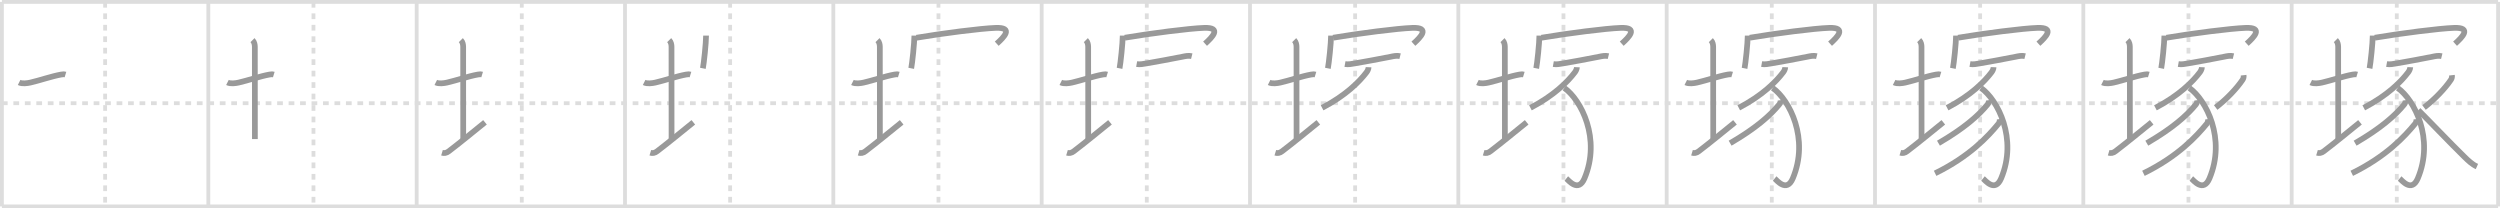 <svg width="1308px" height="109px" viewBox="0 0 1308 109" xmlns="http://www.w3.org/2000/svg" xmlns:xlink="http://www.w3.org/1999/xlink" xml:space="preserve" version="1.1" baseProfile="full">
<line x1="1" y1="1" x2="1307" y2="1" style="stroke:#ddd;stroke-width:2"></line>
<line x1="1" y1="1" x2="1" y2="108" style="stroke:#ddd;stroke-width:2"></line>
<line x1="1" y1="108" x2="1307" y2="108" style="stroke:#ddd;stroke-width:2"></line>
<line x1="1307" y1="1" x2="1307" y2="108" style="stroke:#ddd;stroke-width:2"></line>
<line x1="109" y1="1" x2="109" y2="108" style="stroke:#ddd;stroke-width:2"></line>
<line x1="218" y1="1" x2="218" y2="108" style="stroke:#ddd;stroke-width:2"></line>
<line x1="327" y1="1" x2="327" y2="108" style="stroke:#ddd;stroke-width:2"></line>
<line x1="436" y1="1" x2="436" y2="108" style="stroke:#ddd;stroke-width:2"></line>
<line x1="545" y1="1" x2="545" y2="108" style="stroke:#ddd;stroke-width:2"></line>
<line x1="654" y1="1" x2="654" y2="108" style="stroke:#ddd;stroke-width:2"></line>
<line x1="763" y1="1" x2="763" y2="108" style="stroke:#ddd;stroke-width:2"></line>
<line x1="872" y1="1" x2="872" y2="108" style="stroke:#ddd;stroke-width:2"></line>
<line x1="981" y1="1" x2="981" y2="108" style="stroke:#ddd;stroke-width:2"></line>
<line x1="1090" y1="1" x2="1090" y2="108" style="stroke:#ddd;stroke-width:2"></line>
<line x1="1199" y1="1" x2="1199" y2="108" style="stroke:#ddd;stroke-width:2"></line>
<line x1="1" y1="54" x2="1307" y2="54" style="stroke:#ddd;stroke-width:2;stroke-dasharray:3 3"></line>
<line x1="55" y1="1" x2="55" y2="108" style="stroke:#ddd;stroke-width:2;stroke-dasharray:3 3"></line>
<line x1="164" y1="1" x2="164" y2="108" style="stroke:#ddd;stroke-width:2;stroke-dasharray:3 3"></line>
<line x1="273" y1="1" x2="273" y2="108" style="stroke:#ddd;stroke-width:2;stroke-dasharray:3 3"></line>
<line x1="382" y1="1" x2="382" y2="108" style="stroke:#ddd;stroke-width:2;stroke-dasharray:3 3"></line>
<line x1="491" y1="1" x2="491" y2="108" style="stroke:#ddd;stroke-width:2;stroke-dasharray:3 3"></line>
<line x1="600" y1="1" x2="600" y2="108" style="stroke:#ddd;stroke-width:2;stroke-dasharray:3 3"></line>
<line x1="709" y1="1" x2="709" y2="108" style="stroke:#ddd;stroke-width:2;stroke-dasharray:3 3"></line>
<line x1="818" y1="1" x2="818" y2="108" style="stroke:#ddd;stroke-width:2;stroke-dasharray:3 3"></line>
<line x1="927" y1="1" x2="927" y2="108" style="stroke:#ddd;stroke-width:2;stroke-dasharray:3 3"></line>
<line x1="1036" y1="1" x2="1036" y2="108" style="stroke:#ddd;stroke-width:2;stroke-dasharray:3 3"></line>
<line x1="1145" y1="1" x2="1145" y2="108" style="stroke:#ddd;stroke-width:2;stroke-dasharray:3 3"></line>
<line x1="1254" y1="1" x2="1254" y2="108" style="stroke:#ddd;stroke-width:2;stroke-dasharray:3 3"></line>
<path d="M10.0,43.14c1.57,0.79,4.27,0.43,5.89,0.06c4.73-1.08,11.4-3.38,16.11-4.2c1.24-0.22,1.62-0.18,2.25,0.01" style="fill:none;stroke:#999;stroke-width:3"></path>

<path d="M119.0,43.14c1.57,0.79,4.27,0.43,5.89,0.06c4.73-1.08,11.4-3.38,16.11-4.2c1.24-0.22,1.62-0.18,2.25,0.01" style="fill:none;stroke:#999;stroke-width:3"></path>
<path d="M132.12,21c1,1,1.21,2.48,1.21,3.5c0,7.25,0.03,37.5,0.03,48.25" style="fill:none;stroke:#999;stroke-width:3"></path>

<path d="M228.0,43.14c1.57,0.79,4.27,0.43,5.89,0.06c4.73-1.08,11.4-3.38,16.11-4.2c1.24-0.22,1.62-0.18,2.25,0.01" style="fill:none;stroke:#999;stroke-width:3"></path>
<path d="M241.12,21c1,1,1.21,2.48,1.21,3.5c0,7.25,0.03,37.5,0.03,48.25" style="fill:none;stroke:#999;stroke-width:3"></path>
<path d="M231.25,79.91c1.12,0.34,2.25,0.22,3.54-0.76C239.85,75.31,248.83,68,253.75,64" style="fill:none;stroke:#999;stroke-width:3"></path>

<path d="M337.0,43.14c1.57,0.79,4.27,0.43,5.89,0.06c4.73-1.08,11.4-3.38,16.11-4.2c1.24-0.22,1.62-0.18,2.25,0.01" style="fill:none;stroke:#999;stroke-width:3"></path>
<path d="M350.12,21c1,1,1.21,2.48,1.21,3.5c0,7.25,0.03,37.5,0.03,48.25" style="fill:none;stroke:#999;stroke-width:3"></path>
<path d="M340.25,79.91c1.12,0.34,2.25,0.22,3.54-0.76C348.85,75.31,357.83,68,362.75,64" style="fill:none;stroke:#999;stroke-width:3"></path>
<path d="M369.41,18.63c0,3.88-1.14,14.53-1.66,17.12" style="fill:none;stroke:#999;stroke-width:3"></path>

<path d="M446.0,43.14c1.57,0.79,4.27,0.43,5.89,0.06c4.73-1.08,11.4-3.38,16.11-4.2c1.24-0.22,1.62-0.18,2.25,0.01" style="fill:none;stroke:#999;stroke-width:3"></path>
<path d="M459.12,21c1,1,1.21,2.48,1.21,3.5c0,7.25,0.03,37.5,0.03,48.25" style="fill:none;stroke:#999;stroke-width:3"></path>
<path d="M449.25,79.91c1.12,0.34,2.25,0.22,3.54-0.76C457.85,75.31,466.83,68,471.75,64" style="fill:none;stroke:#999;stroke-width:3"></path>
<path d="M478.41,18.63c0,3.88-1.14,14.53-1.66,17.12" style="fill:none;stroke:#999;stroke-width:3"></path>
<path d="M479.49,19.74c14.01-2.36,33.73-4.88,41.45-5.15c9.55-0.34,4.3,4.91,0.55,8.28" style="fill:none;stroke:#999;stroke-width:3"></path>

<path d="M555.0,43.14c1.57,0.79,4.27,0.43,5.89,0.06c4.73-1.08,11.4-3.38,16.11-4.2c1.24-0.22,1.62-0.18,2.25,0.01" style="fill:none;stroke:#999;stroke-width:3"></path>
<path d="M568.12,21c1,1,1.21,2.48,1.21,3.5c0,7.25,0.03,37.5,0.03,48.25" style="fill:none;stroke:#999;stroke-width:3"></path>
<path d="M558.25,79.91c1.12,0.34,2.25,0.22,3.54-0.76C566.85,75.31,575.83,68,580.75,64" style="fill:none;stroke:#999;stroke-width:3"></path>
<path d="M587.41,18.63c0,3.88-1.14,14.53-1.66,17.12" style="fill:none;stroke:#999;stroke-width:3"></path>
<path d="M588.49,19.74c14.01-2.36,33.73-4.88,41.45-5.15c9.55-0.34,4.3,4.91,0.55,8.28" style="fill:none;stroke:#999;stroke-width:3"></path>
<path d="M594.69,33.52c1.76,0.31,3.59-0.08,5.31-0.38c4.54-0.78,13.03-2.32,18.51-3.43c1.66-0.34,3.33-0.74,5.02-0.32" style="fill:none;stroke:#999;stroke-width:3"></path>

<path d="M664.0,43.14c1.57,0.79,4.27,0.43,5.89,0.06c4.73-1.08,11.4-3.38,16.11-4.2c1.24-0.22,1.62-0.18,2.25,0.01" style="fill:none;stroke:#999;stroke-width:3"></path>
<path d="M677.12,21c1,1,1.21,2.48,1.21,3.5c0,7.25,0.03,37.5,0.03,48.25" style="fill:none;stroke:#999;stroke-width:3"></path>
<path d="M667.25,79.91c1.12,0.34,2.25,0.22,3.54-0.76C675.85,75.31,684.83,68,689.75,64" style="fill:none;stroke:#999;stroke-width:3"></path>
<path d="M696.41,18.63c0,3.88-1.14,14.53-1.66,17.12" style="fill:none;stroke:#999;stroke-width:3"></path>
<path d="M697.49,19.74c14.01-2.36,33.73-4.88,41.45-5.15c9.55-0.34,4.3,4.91,0.55,8.28" style="fill:none;stroke:#999;stroke-width:3"></path>
<path d="M703.69,33.52c1.76,0.31,3.59-0.08,5.31-0.38c4.54-0.78,13.03-2.32,18.51-3.43c1.66-0.34,3.33-0.74,5.02-0.32" style="fill:none;stroke:#999;stroke-width:3"></path>
<path d="M716.04,35.16c-0.04,0.97-0.56,1.99-1.07,2.66c-3.78,5-10.96,12.18-23.25,18.59" style="fill:none;stroke:#999;stroke-width:3"></path>

<path d="M773.0,43.14c1.57,0.79,4.27,0.43,5.89,0.06c4.73-1.08,11.4-3.38,16.11-4.2c1.24-0.22,1.62-0.18,2.25,0.01" style="fill:none;stroke:#999;stroke-width:3"></path>
<path d="M786.12,21c1,1,1.21,2.48,1.21,3.5c0,7.25,0.03,37.5,0.03,48.25" style="fill:none;stroke:#999;stroke-width:3"></path>
<path d="M776.25,79.91c1.12,0.34,2.25,0.22,3.54-0.76C784.85,75.31,793.83,68,798.75,64" style="fill:none;stroke:#999;stroke-width:3"></path>
<path d="M805.41,18.63c0,3.88-1.14,14.53-1.66,17.12" style="fill:none;stroke:#999;stroke-width:3"></path>
<path d="M806.49,19.74c14.01-2.36,33.73-4.88,41.45-5.15c9.55-0.34,4.3,4.91,0.55,8.28" style="fill:none;stroke:#999;stroke-width:3"></path>
<path d="M812.69,33.52c1.76,0.31,3.59-0.08,5.31-0.38c4.54-0.78,13.03-2.32,18.51-3.43c1.66-0.34,3.33-0.74,5.02-0.32" style="fill:none;stroke:#999;stroke-width:3"></path>
<path d="M825.04,35.16c-0.04,0.97-0.56,1.99-1.07,2.66c-3.78,5-10.96,12.18-23.25,18.59" style="fill:none;stroke:#999;stroke-width:3"></path>
<path d="M818.46,46.02c8.79,6.23,19.29,26.6,10.53,47.33c-3.21,7.6-8.4,0.92-9.49,0.05" style="fill:none;stroke:#999;stroke-width:3"></path>

<path d="M882.0,43.14c1.57,0.79,4.27,0.43,5.89,0.06c4.73-1.08,11.4-3.38,16.11-4.2c1.24-0.22,1.62-0.18,2.25,0.01" style="fill:none;stroke:#999;stroke-width:3"></path>
<path d="M895.12,21c1,1,1.21,2.48,1.21,3.5c0,7.25,0.03,37.5,0.03,48.25" style="fill:none;stroke:#999;stroke-width:3"></path>
<path d="M885.25,79.91c1.12,0.34,2.25,0.22,3.54-0.76C893.85,75.31,902.83,68,907.75,64" style="fill:none;stroke:#999;stroke-width:3"></path>
<path d="M914.41,18.63c0,3.88-1.14,14.53-1.66,17.12" style="fill:none;stroke:#999;stroke-width:3"></path>
<path d="M915.49,19.74c14.01-2.36,33.73-4.88,41.45-5.15c9.55-0.34,4.3,4.91,0.55,8.28" style="fill:none;stroke:#999;stroke-width:3"></path>
<path d="M921.69,33.52c1.76,0.31,3.59-0.08,5.31-0.38c4.54-0.78,13.03-2.32,18.51-3.43c1.66-0.34,3.33-0.74,5.02-0.32" style="fill:none;stroke:#999;stroke-width:3"></path>
<path d="M934.04,35.16c-0.04,0.97-0.56,1.99-1.07,2.66c-3.78,5-10.96,12.18-23.25,18.59" style="fill:none;stroke:#999;stroke-width:3"></path>
<path d="M927.46,46.02c8.79,6.23,19.29,26.6,10.53,47.33c-3.21,7.6-8.4,0.92-9.49,0.05" style="fill:none;stroke:#999;stroke-width:3"></path>
<path d="M931.58,52.41c0.07,0.55-0.12,1.55-0.65,2.2C926.12,60.5,918.62,67.12,905.2,74.92" style="fill:none;stroke:#999;stroke-width:3"></path>

<path d="M991.0,43.14c1.57,0.79,4.27,0.43,5.89,0.06c4.73-1.08,11.4-3.38,16.11-4.2c1.24-0.22,1.62-0.18,2.25,0.01" style="fill:none;stroke:#999;stroke-width:3"></path>
<path d="M1004.12,21c1,1,1.21,2.48,1.21,3.5c0,7.25,0.03,37.5,0.03,48.25" style="fill:none;stroke:#999;stroke-width:3"></path>
<path d="M994.25,79.91c1.12,0.34,2.25,0.22,3.54-0.76C1002.85,75.31,1011.83,68,1016.75,64" style="fill:none;stroke:#999;stroke-width:3"></path>
<path d="M1023.41,18.63c0,3.88-1.14,14.53-1.66,17.12" style="fill:none;stroke:#999;stroke-width:3"></path>
<path d="M1024.49,19.74c14.01-2.36,33.73-4.88,41.45-5.15c9.55-0.34,4.3,4.91,0.55,8.28" style="fill:none;stroke:#999;stroke-width:3"></path>
<path d="M1030.69,33.52c1.76,0.31,3.59-0.08,5.31-0.38c4.54-0.78,13.03-2.32,18.51-3.43c1.66-0.34,3.33-0.74,5.02-0.32" style="fill:none;stroke:#999;stroke-width:3"></path>
<path d="M1043.04,35.16c-0.04,0.97-0.56,1.99-1.07,2.66c-3.78,5-10.96,12.18-23.25,18.59" style="fill:none;stroke:#999;stroke-width:3"></path>
<path d="M1036.46,46.02c8.79,6.23,19.29,26.6,10.53,47.33c-3.21,7.6-8.4,0.92-9.49,0.05" style="fill:none;stroke:#999;stroke-width:3"></path>
<path d="M1040.58,52.41c0.07,0.55-0.12,1.55-0.65,2.2C1035.12,60.5,1027.62,67.12,1014.2,74.92" style="fill:none;stroke:#999;stroke-width:3"></path>
<path d="M1046.24,62.3c0.09,0.68-0.02,1.67-0.69,2.48c-5.3,6.47-15.05,17.09-33.1,25.9" style="fill:none;stroke:#999;stroke-width:3"></path>

<path d="M1100.0,43.14c1.57,0.79,4.27,0.43,5.89,0.06c4.73-1.08,11.4-3.38,16.11-4.2c1.24-0.22,1.62-0.18,2.25,0.01" style="fill:none;stroke:#999;stroke-width:3"></path>
<path d="M1113.12,21c1,1,1.21,2.48,1.21,3.5c0,7.25,0.03,37.5,0.03,48.25" style="fill:none;stroke:#999;stroke-width:3"></path>
<path d="M1103.25,79.91c1.12,0.34,2.25,0.22,3.54-0.76C1111.85,75.31,1120.83,68,1125.75,64" style="fill:none;stroke:#999;stroke-width:3"></path>
<path d="M1132.41,18.63c0,3.88-1.14,14.53-1.66,17.12" style="fill:none;stroke:#999;stroke-width:3"></path>
<path d="M1133.49,19.74c14.01-2.36,33.73-4.88,41.45-5.15c9.55-0.34,4.3,4.91,0.55,8.28" style="fill:none;stroke:#999;stroke-width:3"></path>
<path d="M1139.69,33.52c1.76,0.31,3.59-0.08,5.31-0.38c4.54-0.78,13.03-2.32,18.51-3.43c1.66-0.34,3.33-0.74,5.02-0.32" style="fill:none;stroke:#999;stroke-width:3"></path>
<path d="M1152.04,35.16c-0.04,0.97-0.56,1.99-1.07,2.66c-3.78,5-10.96,12.18-23.25,18.59" style="fill:none;stroke:#999;stroke-width:3"></path>
<path d="M1145.46,46.02c8.79,6.23,19.29,26.6,10.53,47.33c-3.21,7.6-8.4,0.92-9.49,0.05" style="fill:none;stroke:#999;stroke-width:3"></path>
<path d="M1149.58,52.41c0.07,0.55-0.12,1.55-0.65,2.2C1144.12,60.5,1136.62,67.12,1123.2,74.92" style="fill:none;stroke:#999;stroke-width:3"></path>
<path d="M1155.24,62.3c0.09,0.68-0.02,1.67-0.69,2.48c-5.3,6.47-15.05,17.09-33.1,25.9" style="fill:none;stroke:#999;stroke-width:3"></path>
<path d="M1173.85,39.34c0.11,0.97-0.04,1.67-0.56,2.44c-2.96,4.41-8.54,10.34-14.04,14.47" style="fill:none;stroke:#999;stroke-width:3"></path>

<path d="M1209.0,43.14c1.57,0.79,4.27,0.43,5.89,0.06c4.73-1.08,11.4-3.38,16.11-4.2c1.24-0.22,1.62-0.18,2.25,0.01" style="fill:none;stroke:#999;stroke-width:3"></path>
<path d="M1222.12,21c1,1,1.21,2.48,1.21,3.5c0,7.25,0.03,37.5,0.03,48.25" style="fill:none;stroke:#999;stroke-width:3"></path>
<path d="M1212.25,79.91c1.12,0.34,2.25,0.22,3.54-0.76C1220.85,75.31,1229.83,68,1234.75,64" style="fill:none;stroke:#999;stroke-width:3"></path>
<path d="M1241.41,18.63c0,3.88-1.14,14.53-1.66,17.12" style="fill:none;stroke:#999;stroke-width:3"></path>
<path d="M1242.49,19.74c14.01-2.36,33.73-4.88,41.45-5.15c9.55-0.34,4.3,4.91,0.55,8.28" style="fill:none;stroke:#999;stroke-width:3"></path>
<path d="M1248.69,33.52c1.76,0.31,3.59-0.08,5.31-0.38c4.54-0.78,13.03-2.32,18.51-3.43c1.66-0.34,3.33-0.74,5.02-0.32" style="fill:none;stroke:#999;stroke-width:3"></path>
<path d="M1261.04,35.16c-0.04,0.97-0.56,1.99-1.07,2.66c-3.78,5-10.96,12.18-23.25,18.59" style="fill:none;stroke:#999;stroke-width:3"></path>
<path d="M1254.46,46.02c8.79,6.23,19.29,26.6,10.53,47.33c-3.21,7.6-8.4,0.92-9.49,0.05" style="fill:none;stroke:#999;stroke-width:3"></path>
<path d="M1258.58,52.41c0.07,0.55-0.12,1.55-0.65,2.2C1253.12,60.5,1245.62,67.12,1232.2,74.92" style="fill:none;stroke:#999;stroke-width:3"></path>
<path d="M1264.24,62.3c0.09,0.68-0.02,1.67-0.69,2.48c-5.3,6.47-15.05,17.09-33.1,25.9" style="fill:none;stroke:#999;stroke-width:3"></path>
<path d="M1282.85,39.34c0.11,0.97-0.04,1.67-0.56,2.44c-2.96,4.41-8.54,10.34-14.04,14.47" style="fill:none;stroke:#999;stroke-width:3"></path>
<path d="M1265.29,57.64c3.66,3.55,17.34,17.88,24.04,24.38c1.98,1.93,4.03,3.97,6.6,5.1" style="fill:none;stroke:#999;stroke-width:3"></path>

</svg>